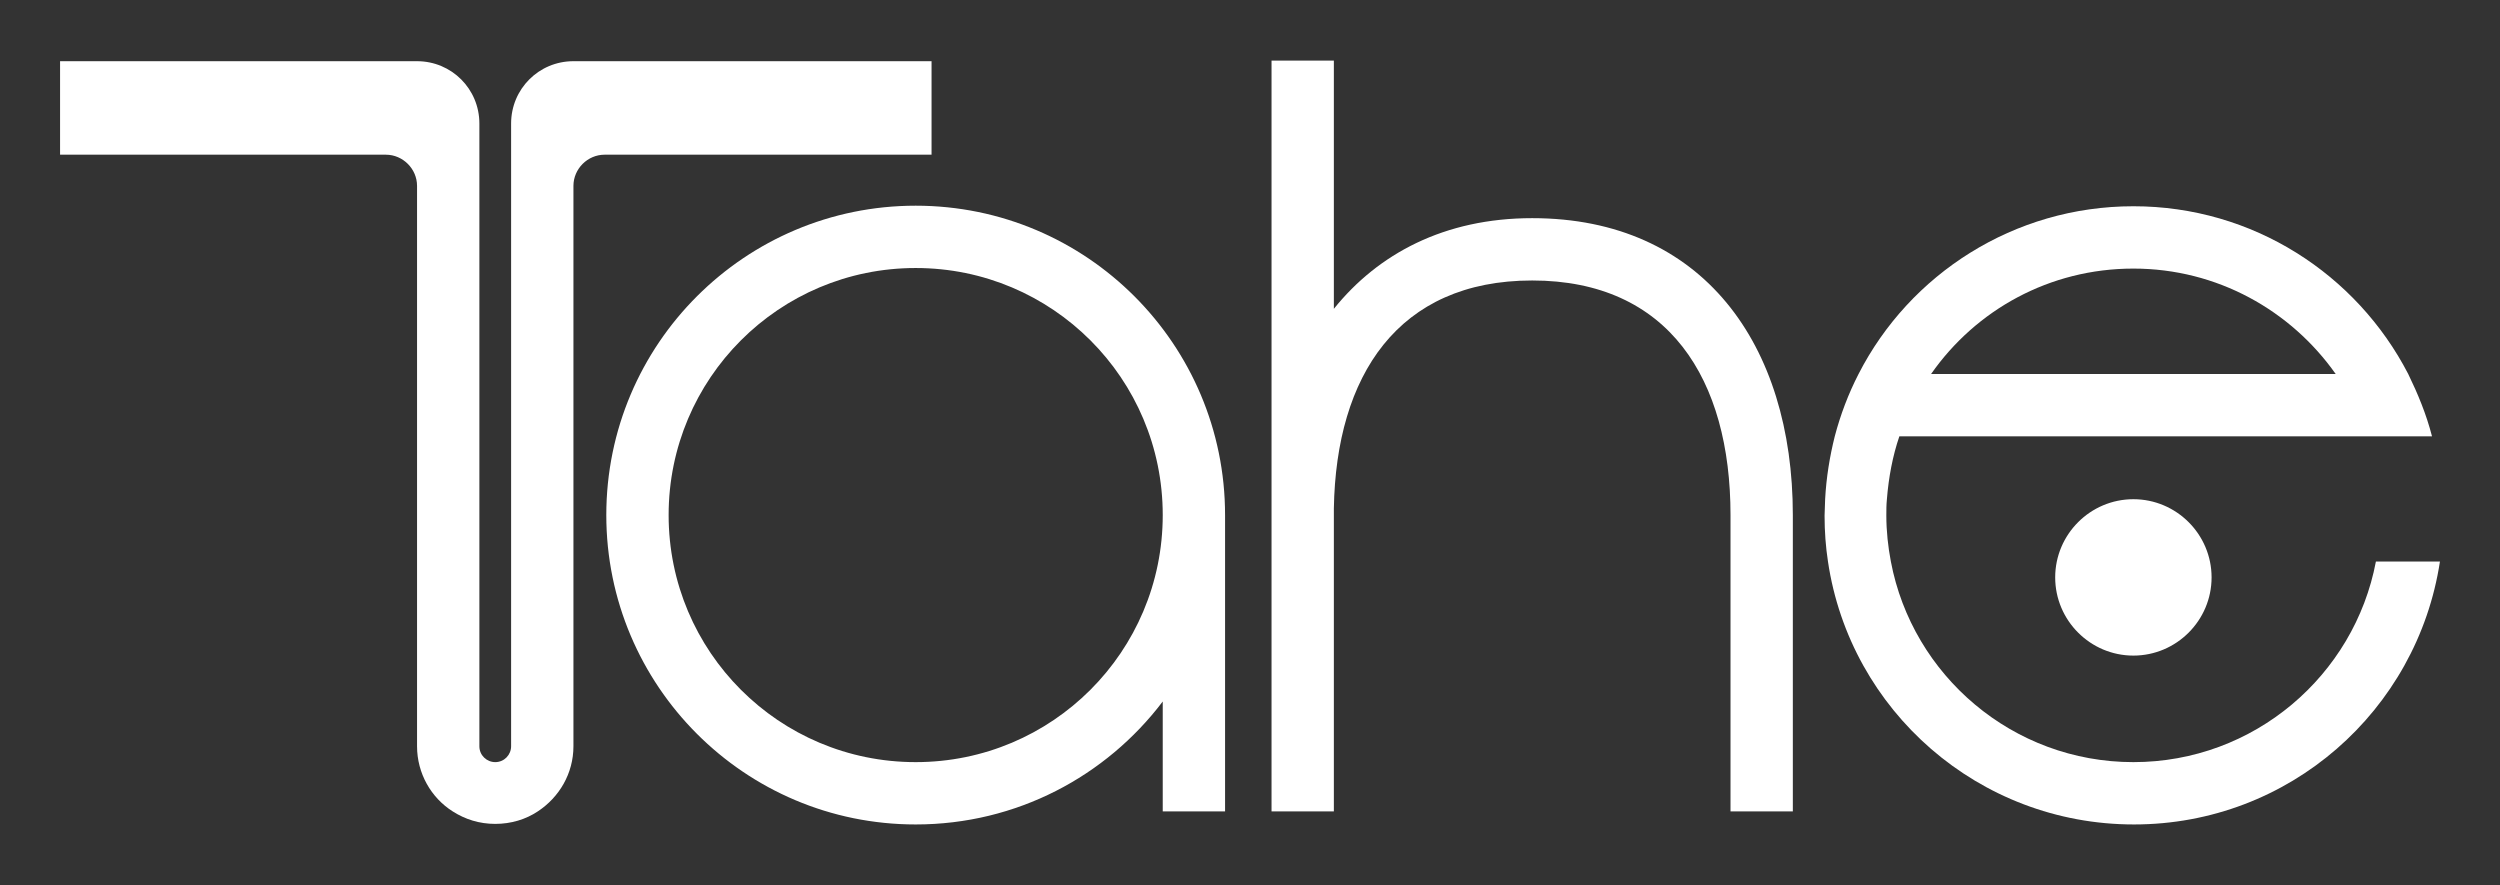 <?xml version="1.0" encoding="utf-8"?>
<!-- Generator: Adobe Illustrator 25.2.3, SVG Export Plug-In . SVG Version: 6.00 Build 0)  -->
<svg version="1.1" id="Capa_1" xmlns="http://www.w3.org/2000/svg" xmlns:xlink="http://www.w3.org/1999/xlink" x="0px" y="0px"
	 viewBox="0 0 441.2 156.2" style="enable-background:new 0 0 441.2 156.2;" xml:space="preserve">
<rect x="0" y="0" width="441.2" height="156.2" fill="#333333" stroke="none"/>
<style type="text/css">
	.st0{fill:#FFFFFF;}
</style>
<g>
	<path class="st0" d="M270.4,38.5c-15.5,0-27.2,6.3-35,16V10.7h-11v79.1c0,0.4,0,0.7,0,1.1l0,0v52.3h11V89.7
		c0.4-23.4,11.3-40.2,35-40.2c24.1,0,35,17.4,35,41.4v52.3h11V90.9l0,0C316.4,60.8,300.5,38.5,270.4,38.5"/>
	<path class="st0" d="M362.7,101.9c0-7.6,6.2-13.8,13.8-13.8c7.6,0,13.8,6.2,13.8,13.8c0,7.6-6.2,13.8-13.8,13.8
		C368.9,115.7,362.7,109.5,362.7,101.9"/>
	<path class="st0" d="M419.3,99.1c-3.8,20.1-21.5,35.4-42.8,35.4s-39-15.3-42.8-35.4c-0.5-2.6-0.8-5.4-0.8-8.1c0-1,0-1.9,0.1-2.9
		c0.3-3.8,1-7.6,2.2-11.1h82.5h11.5c-1-3.9-2.5-7.5-4.2-11c-9.1-17.6-27.4-29.6-48.5-29.6S337,48.4,328,66c-1.8,3.5-3.2,7.2-4.2,11
		c-0.9,3.6-1.5,7.3-1.7,11.1c0,1-0.1,1.9-0.1,2.9c0,2.8,0.2,5.5,0.6,8.1c3.9,26.3,26.6,46.4,54,46.4s50-20.1,54-46.4H419.3z
		 M376.5,47.4c14.8,0,27.8,7.4,35.7,18.6h-71.4C348.7,54.7,361.7,47.4,376.5,47.4"/>
	<path class="st0" d="M101.2,10.8c-6.1,0-11,4.9-11,11v5.5v90.9v13.5l0,0c0,1.5-1.2,2.8-2.8,2.8c-1.5,0-2.8-1.2-2.8-2.8l0,0v-13.5
		V27.3v-5.5c0-6.1-4.9-11-11-11h-63v16.5h53.5h4l0,0c3,0,5.5,2.5,5.5,5.5l0,0l0,0v98.9c0,4.8,2.5,9.1,6.3,11.5
		c2.2,1.4,4.7,2.2,7.5,2.2s5.4-0.8,7.5-2.2c3.8-2.5,6.3-6.7,6.3-11.5V32.8l0,0c0-3,2.5-5.5,5.5-5.5l0,0l0,0h4h53.7V10.8H101.2z"/>
	<path class="st0" d="M216.2,90.9c0-30.1-24.4-54.6-54.6-54.6c-30.1,0-54.6,24.4-54.6,54.6c0,30.1,24.4,54.6,54.6,54.6
		c17.8,0,33.6-8.5,43.6-21.7v19.4h11V90.9L216.2,90.9z M161.6,134.5c-24.1,0-43.6-19.5-43.6-43.6s19.5-43.6,43.6-43.6
		c24.1,0,43.6,19.5,43.6,43.6S185.7,134.5,161.6,134.5"/>
</g>
</svg>
